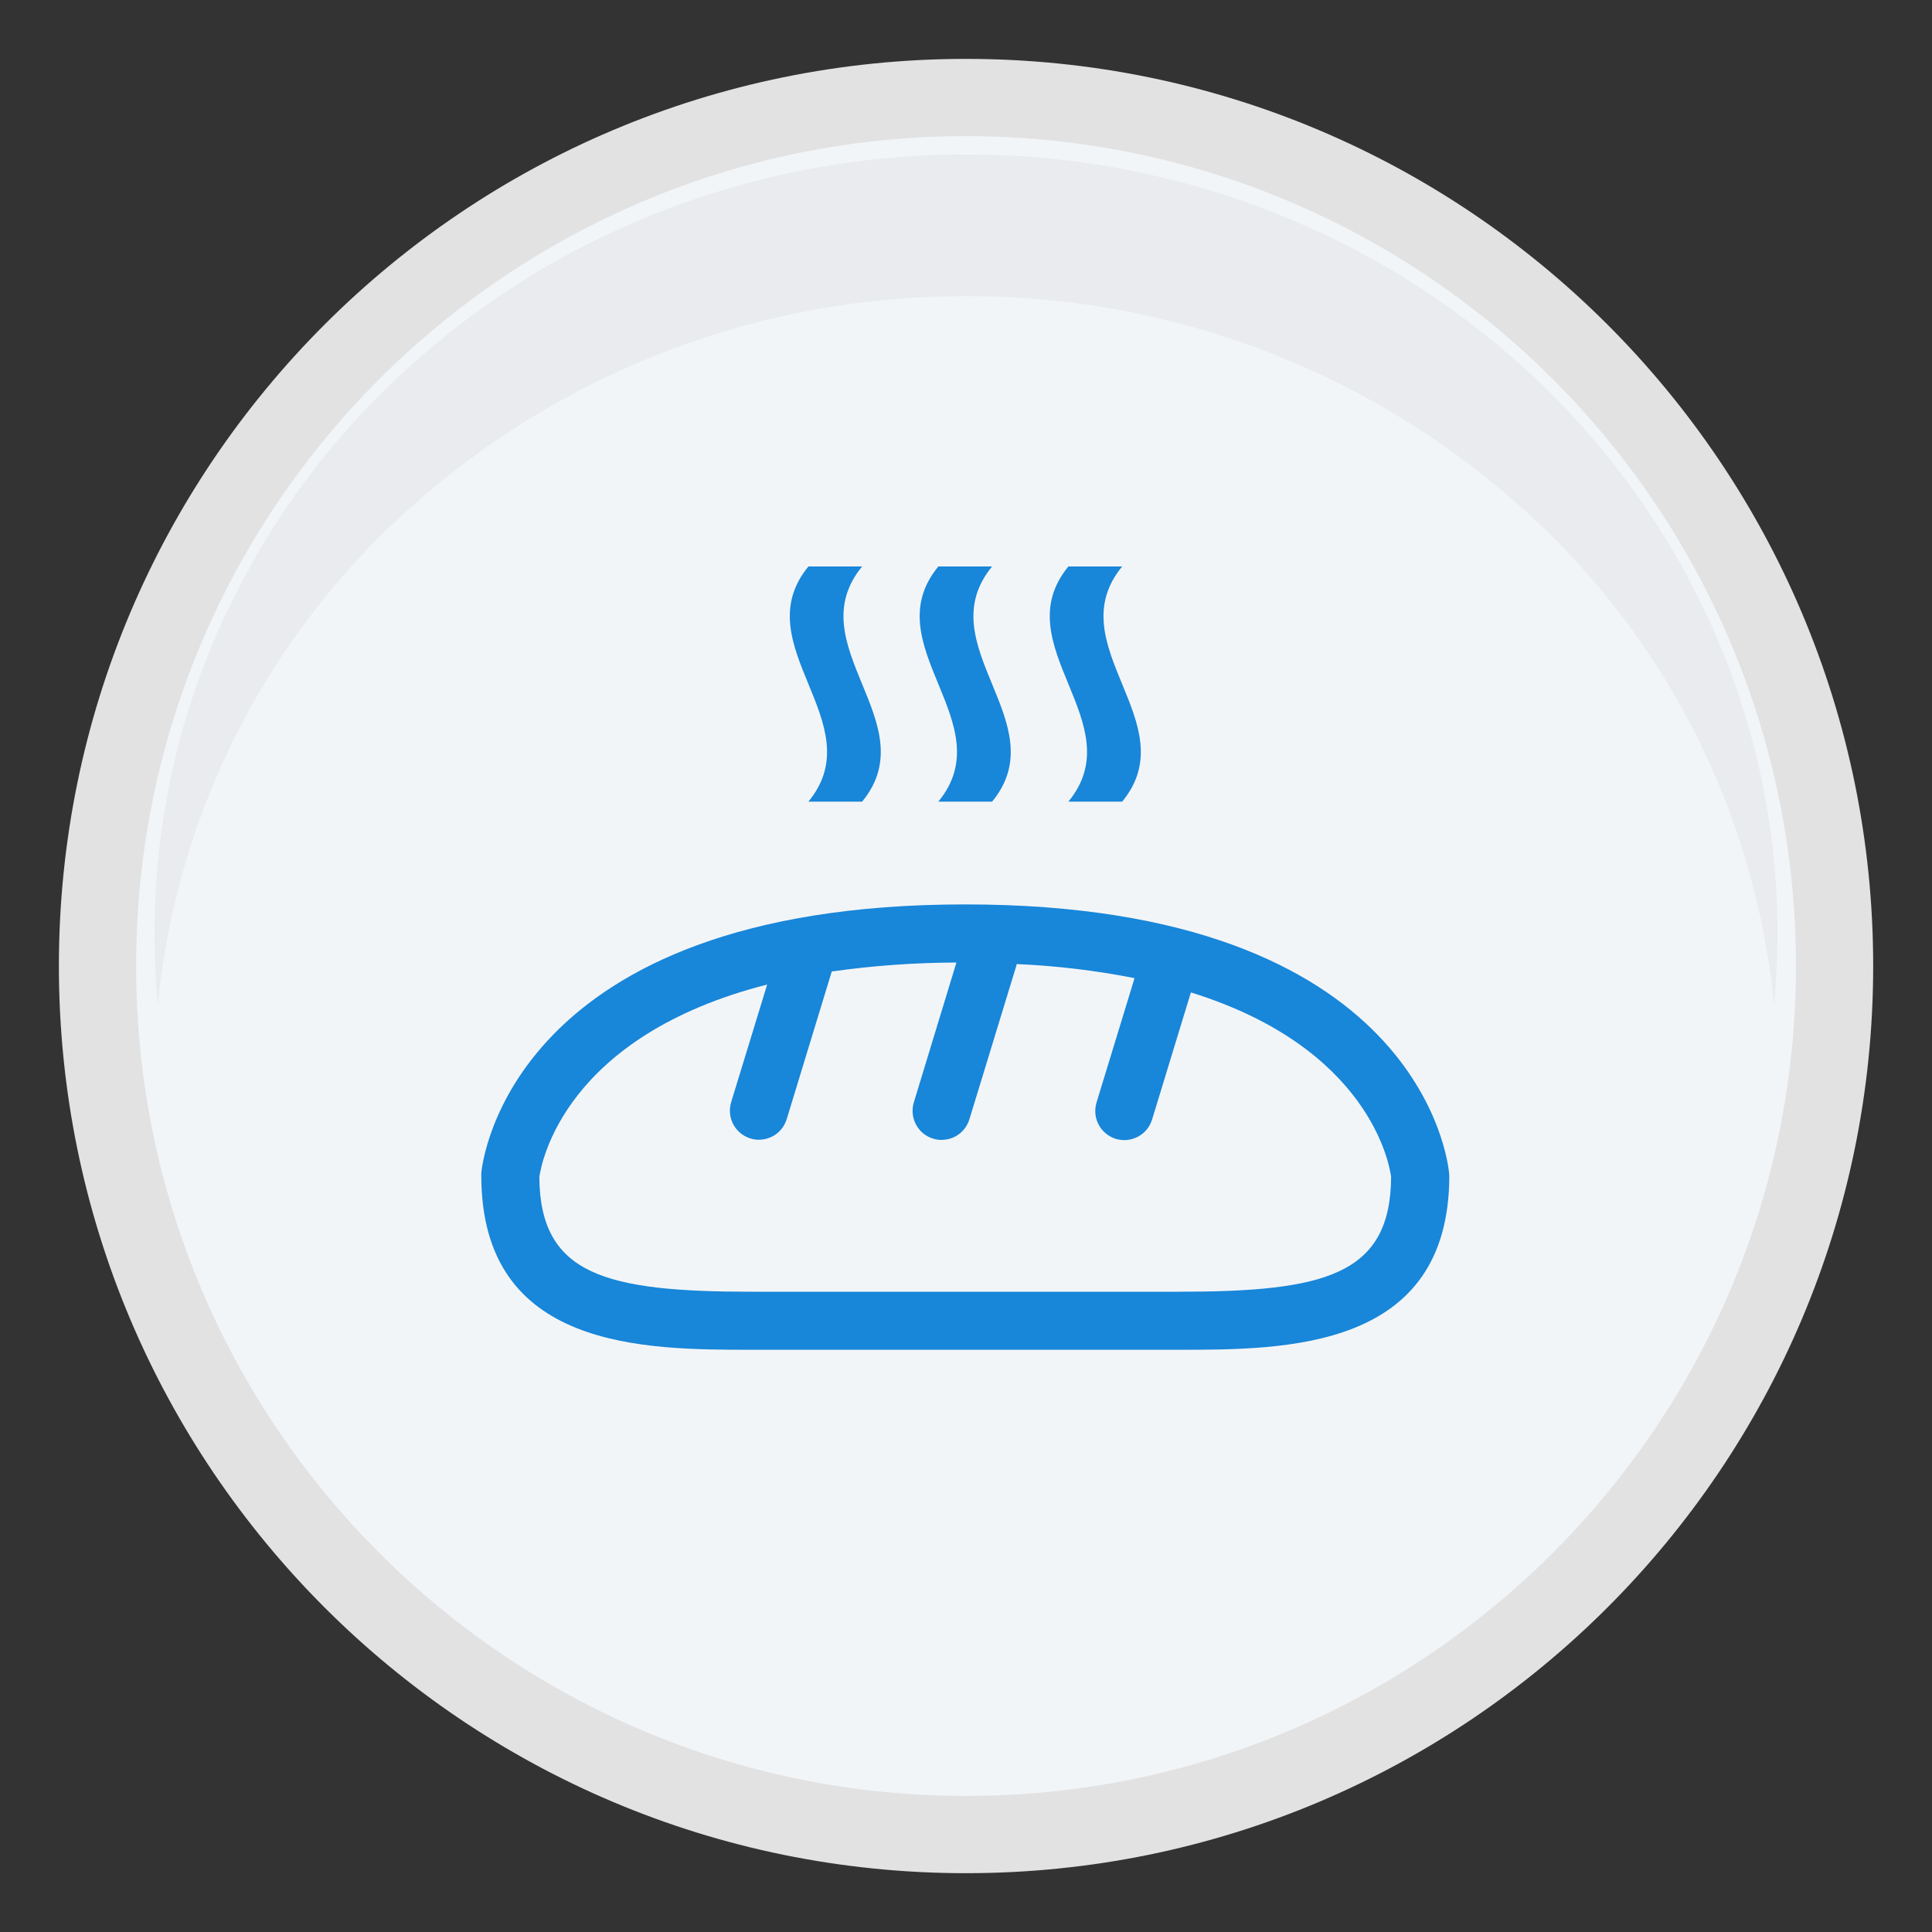 <svg
    width="25"
    height="25"
    viewBox="0 0 25 25"
    fill="none"
    xmlns="http://www.w3.org/2000/svg"
  >
    <rect x="0" y="0" width="25" height="25" fill="#333333" stroke="none"/>
    <path
      d="M12.5 24C18.851 24 24 18.851 24 12.5C24 6.149 18.851 1 12.5 1C6.149 1 1 6.149 1 12.5C1 18.851 6.149 24 12.5 24Z"
      fill="#F2F5F8"
    />
    <path
      d="M12.5 23.739C18.707 23.739 23.739 18.707 23.739 12.5C23.739 6.293 18.707 1.262 12.5 1.262C6.293 1.262 1.262 6.293 1.262 12.5C1.262 18.707 6.293 23.739 12.5 23.739Z"
      stroke="#E2E2E2"
    />
    <path
      opacity="0.04"
      d="M2.042 13C2.014 12.694 2 12.386 2 12.084C1.998 10.732 2.279 9.395 2.825 8.158C3.357 6.952 4.122 5.863 5.075 4.953C6.04 4.027 7.173 3.293 8.413 2.792C9.711 2.266 11.099 1.997 12.5 2C13.901 1.997 15.289 2.266 16.587 2.793C17.827 3.294 18.96 4.027 19.925 4.953C20.878 5.864 21.643 6.953 22.175 8.159C22.721 9.395 23.002 10.732 23 12.084C23 12.387 22.985 12.694 22.957 12.995C22.709 10.478 21.509 8.15 19.601 6.489C17.638 4.768 15.113 3.823 12.501 3.833C9.89 3.823 7.365 4.768 5.401 6.489C3.491 8.151 2.289 10.48 2.042 13Z"
      fill="black"
    />
    <path
      d="M18.751 15.178C18.738 15.036 18.377 11.703 12.489 11.703C6.614 11.703 6.241 15.035 6.228 15.177V15.211C6.228 17.466 8.338 17.466 9.735 17.466H15.246C16.643 17.466 18.754 17.466 18.754 15.211L18.751 15.178ZM15.246 16.715H9.735C7.84 16.715 6.989 16.5 6.979 15.233C7.006 15.037 7.31 13.408 9.927 12.74L9.463 14.256C9.448 14.303 9.442 14.353 9.446 14.403C9.45 14.453 9.464 14.501 9.487 14.546C9.51 14.59 9.542 14.629 9.58 14.661C9.618 14.693 9.663 14.717 9.711 14.732C9.758 14.747 9.809 14.752 9.858 14.746C9.908 14.741 9.956 14.726 10 14.703C10.044 14.679 10.083 14.646 10.114 14.607C10.145 14.568 10.168 14.523 10.182 14.475L10.763 12.571C11.298 12.495 11.837 12.457 12.376 12.455L11.827 14.258C11.811 14.305 11.806 14.355 11.81 14.405C11.814 14.455 11.828 14.504 11.851 14.548C11.874 14.592 11.905 14.632 11.944 14.664C11.982 14.695 12.027 14.72 12.074 14.734C12.122 14.749 12.172 14.754 12.222 14.748C12.272 14.743 12.32 14.729 12.364 14.705C12.408 14.681 12.447 14.648 12.478 14.609C12.509 14.57 12.532 14.525 12.546 14.477L13.153 12.491C13.153 12.486 13.153 12.48 13.156 12.475C13.668 12.497 14.178 12.558 14.681 12.657L14.191 14.26C14.176 14.308 14.17 14.358 14.174 14.408C14.178 14.458 14.192 14.506 14.215 14.55C14.238 14.595 14.27 14.634 14.308 14.666C14.347 14.698 14.391 14.722 14.439 14.737C14.486 14.751 14.537 14.756 14.586 14.751C14.636 14.746 14.684 14.731 14.728 14.707C14.772 14.683 14.811 14.651 14.842 14.612C14.873 14.573 14.896 14.528 14.91 14.48L15.41 12.842C17.715 13.557 17.979 15.06 18.001 15.23C17.993 16.5 17.142 16.715 15.246 16.715Z"
      fill="#1886D9"
    />
    <path
      d="M10.461 10.373H11.156C11.992 9.359 10.32 8.345 11.156 7.33H10.461C9.626 8.345 11.296 9.359 10.461 10.373Z"
      fill="#1886D9"
    />
    <path
      d="M12.142 10.373H12.838C13.674 9.359 12.001 8.345 12.838 7.33H12.142C11.306 8.345 12.978 9.359 12.142 10.373Z"
      fill="#1886D9"
    />
    <path
      d="M13.825 10.373H14.521C15.357 9.359 13.684 8.345 14.521 7.33H13.825C12.99 8.345 14.66 9.359 13.825 10.373Z"
      fill="#1886D9"
    />
  </svg>